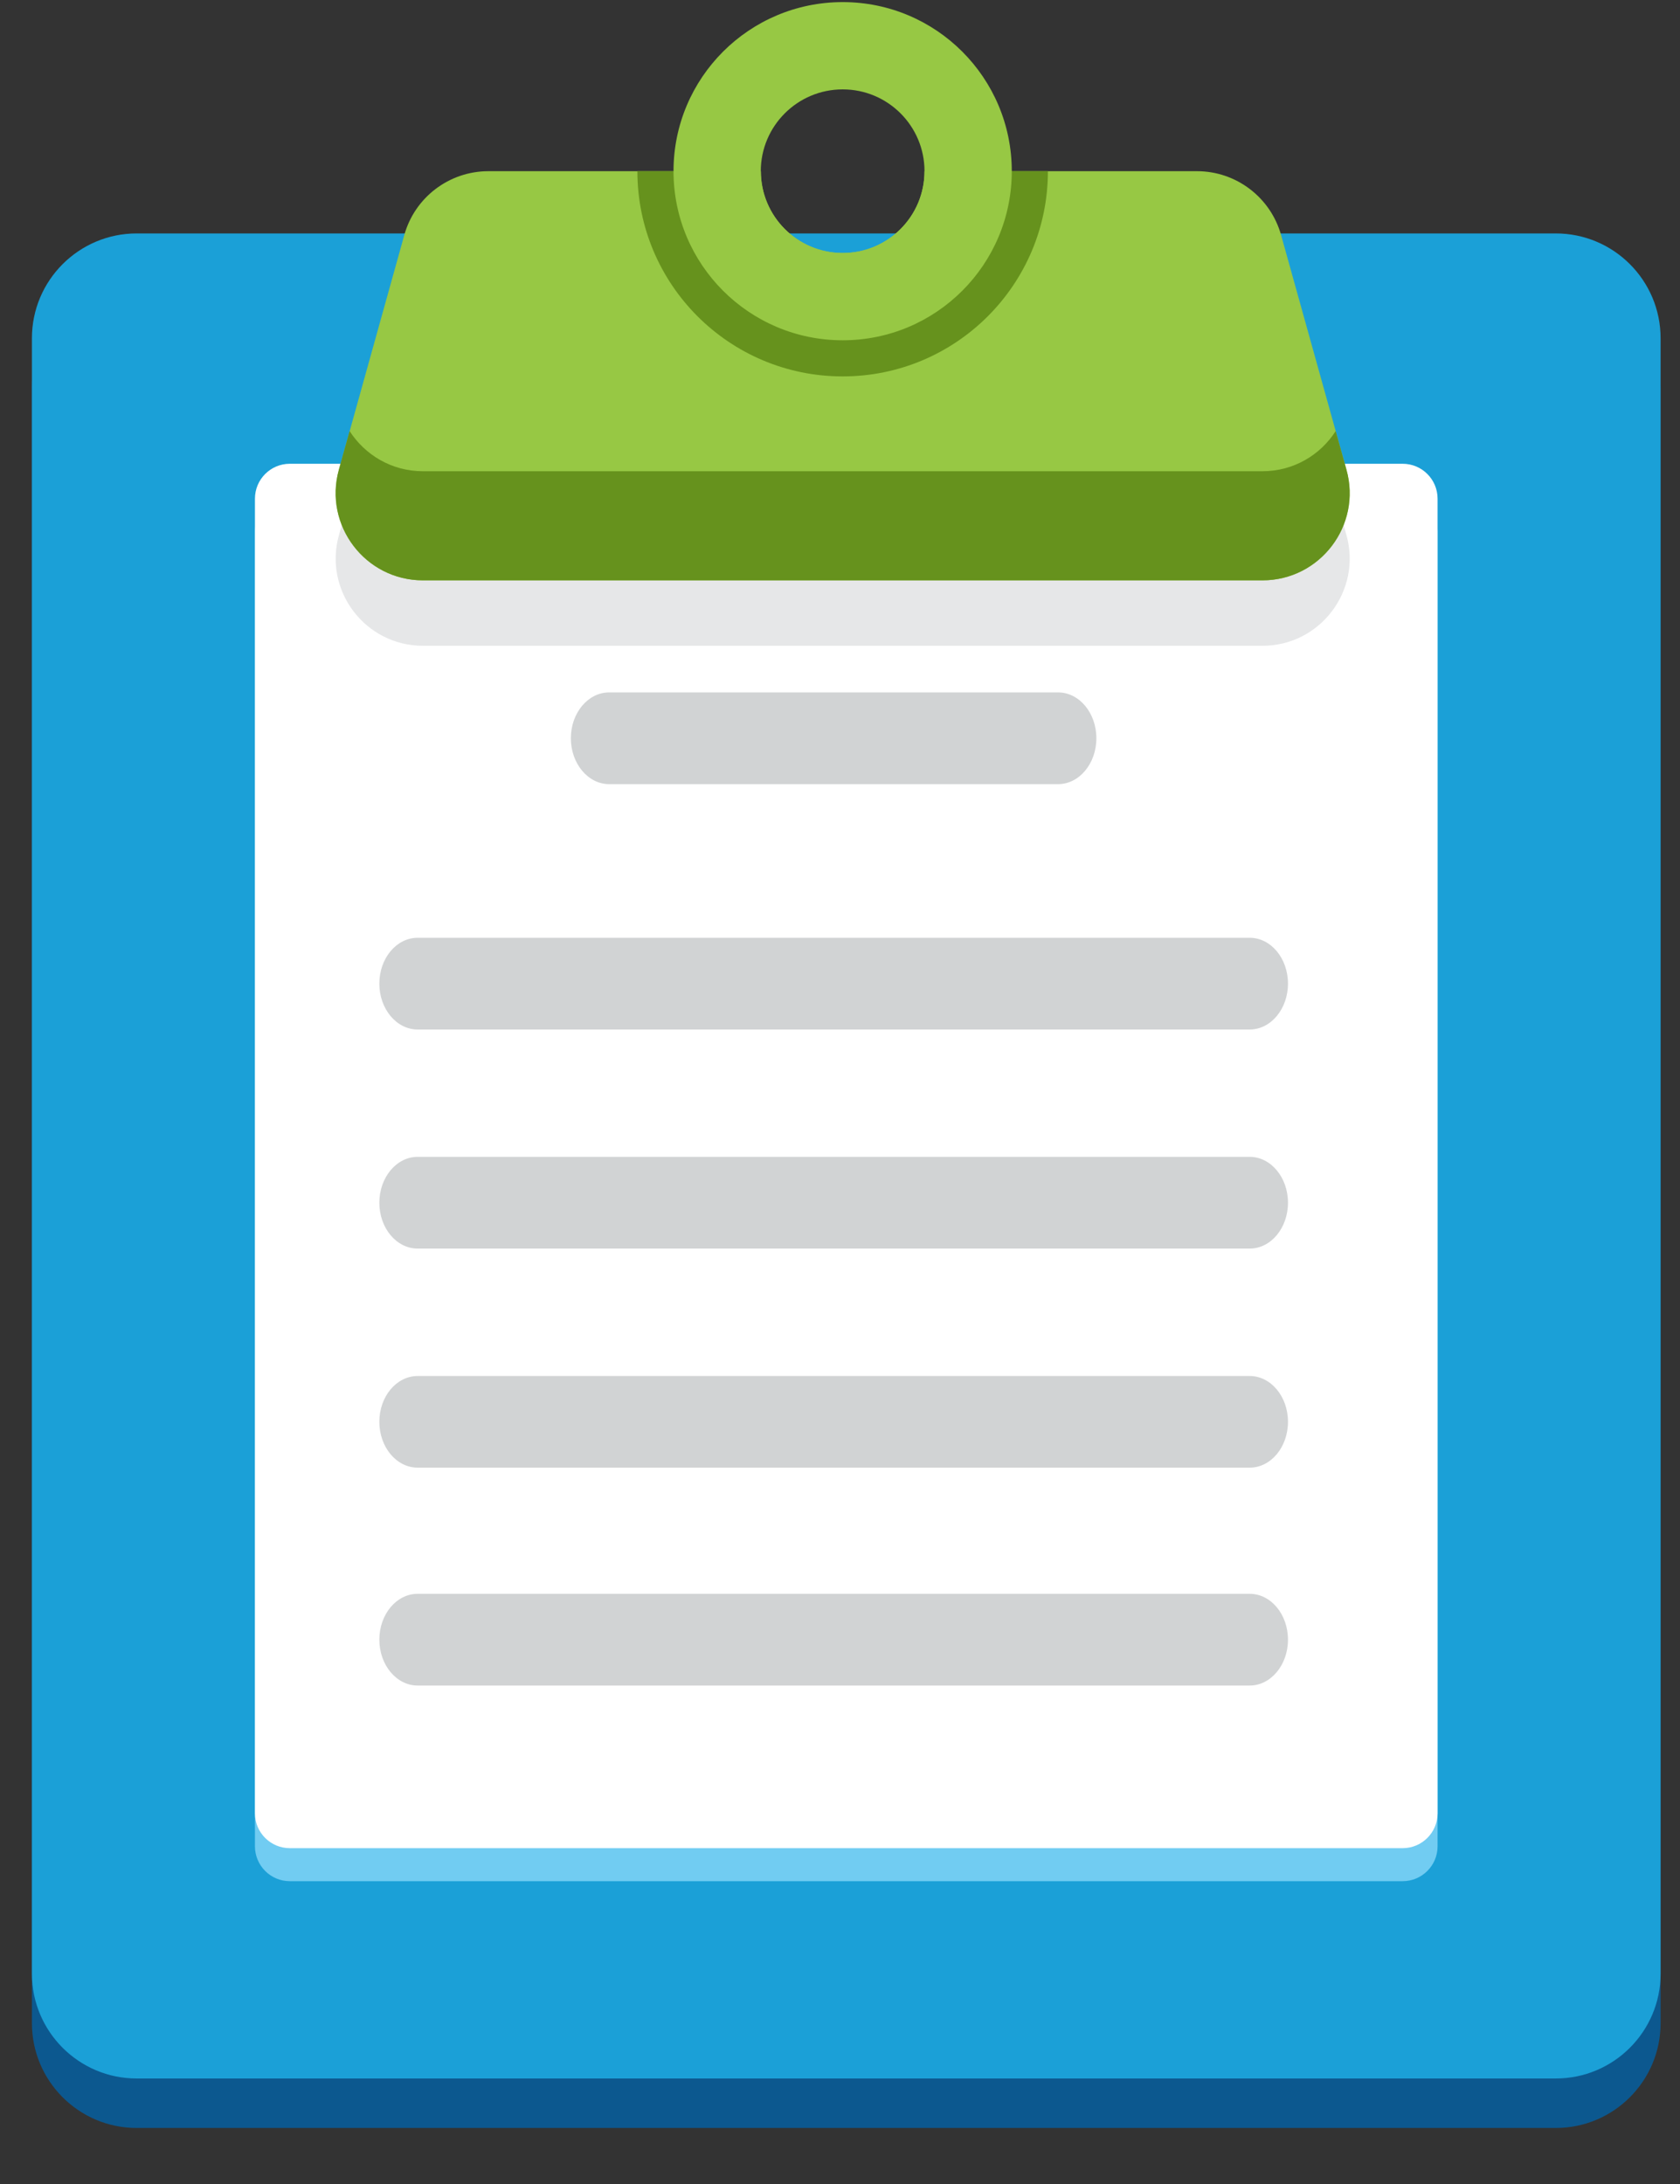 <svg width="20" height="26" viewBox="0 0 20 26" fill="none" xmlns="http://www.w3.org/2000/svg">
<rect x="0" y="0" width="20" height="26" fill="#333333" stroke="none"/>
<path d="M18.521 25.333H1.627C0.939 25.333 0.38 24.774 0.38 24.085V4.616C0.38 3.927 0.939 3.368 1.627 3.368H18.521C19.21 3.368 19.769 3.927 19.769 4.616V24.085C19.769 24.774 19.21 25.333 18.521 25.333Z" fill="#0C588F"/>
<path d="M18.521 24.744H1.627C0.939 24.744 0.38 24.185 0.38 23.496V4.027C0.38 3.338 0.939 2.779 1.627 2.779H18.521C19.21 2.779 19.769 3.338 19.769 4.027V23.496C19.769 24.185 19.21 24.744 18.521 24.744Z" fill="#1BA0D7"/>
<path d="M16.698 22.395H3.45C3.221 22.395 3.035 22.209 3.035 21.979V6.329C3.035 6.1 3.221 5.913 3.45 5.913H16.698C16.928 5.913 17.114 6.1 17.114 6.329V21.979C17.114 22.209 16.928 22.395 16.698 22.395Z" fill="#71CCF2"/>
<path d="M16.698 22.002H3.45C3.221 22.002 3.035 21.816 3.035 21.587V5.937C3.035 5.707 3.221 5.521 3.45 5.521H16.698C16.928 5.521 17.114 5.707 17.114 5.937V21.587C17.114 21.816 16.928 22.002 16.698 22.002Z" fill="white"/>
<path d="M16.029 6.37L15.251 3.577C15.125 3.128 14.716 2.817 14.25 2.817H11.006C11.006 3.355 10.57 3.791 10.032 3.791C9.494 3.791 9.058 3.355 9.058 2.817H5.814C5.348 2.817 4.938 3.128 4.813 3.577L4.035 6.37C3.85 7.032 4.348 7.688 5.036 7.688H15.029C15.716 7.688 16.214 7.032 16.029 6.37Z" fill="#E6E7E8"/>
<path d="M16.029 5.591L15.251 2.798C15.125 2.349 14.716 2.038 14.25 2.038H11.006C11.006 2.576 10.57 3.012 10.032 3.012C9.494 3.012 9.058 2.576 9.058 2.038H5.814C5.348 2.038 4.938 2.349 4.813 2.798L4.035 5.591C3.85 6.253 4.348 6.909 5.036 6.909H15.029C15.716 6.909 16.214 6.253 16.029 5.591Z" fill="#97C844"/>
<path d="M15.901 5.132C15.719 5.415 15.402 5.61 15.028 5.61H5.035C4.662 5.61 4.345 5.415 4.162 5.132L4.034 5.591C3.85 6.253 4.348 6.909 5.035 6.909H15.028C15.716 6.909 16.214 6.253 16.029 5.591L15.901 5.132Z" fill="#66921D"/>
<path d="M10.032 4.481C11.381 4.481 12.475 3.387 12.475 2.038H11.214C11.214 2.691 10.685 3.22 10.032 3.22C9.379 3.22 8.849 2.691 8.849 2.038H7.588C7.588 3.387 8.682 4.481 10.032 4.481Z" fill="#66921D"/>
<path d="M10.032 0.025C8.92 0.025 8.018 0.926 8.018 2.038C8.018 3.15 8.92 4.051 10.032 4.051C11.144 4.051 12.045 3.15 12.045 2.038C12.045 0.926 11.144 0.025 10.032 0.025ZM10.032 3.012C9.494 3.012 9.057 2.576 9.057 2.038C9.057 1.5 9.494 1.064 10.032 1.064C10.57 1.064 11.006 1.5 11.006 2.038C11.006 2.576 10.57 3.012 10.032 3.012Z" fill="#97C844"/>
<path d="M12.596 9.335H7.252C7 9.335 6.796 9.09 6.796 8.789C6.796 8.487 7 8.243 7.252 8.243H12.596C12.848 8.243 13.052 8.487 13.052 8.789C13.052 9.09 12.848 9.335 12.596 9.335Z" fill="#D1D3D4"/>
<path d="M14.877 12.256H4.972C4.72 12.256 4.516 12.011 4.516 11.71C4.516 11.408 4.72 11.164 4.972 11.164H14.877C15.129 11.164 15.333 11.408 15.333 11.71C15.333 12.011 15.129 12.256 14.877 12.256Z" fill="#D1D3D4"/>
<path d="M14.877 14.864H4.972C4.72 14.864 4.516 14.62 4.516 14.318C4.516 14.017 4.72 13.772 4.972 13.772H14.877C15.129 13.772 15.333 14.017 15.333 14.318C15.333 14.62 15.129 14.864 14.877 14.864Z" fill="#D1D3D4"/>
<path d="M14.877 17.472H4.972C4.72 17.472 4.516 17.228 4.516 16.926C4.516 16.625 4.72 16.381 4.972 16.381H14.877C15.129 16.381 15.333 16.625 15.333 16.926C15.333 17.228 15.129 17.472 14.877 17.472Z" fill="#D1D3D4"/>
<path d="M14.877 20.066H4.972C4.72 20.066 4.516 19.821 4.516 19.52C4.516 19.218 4.72 18.974 4.972 18.974H14.877C15.129 18.974 15.333 19.218 15.333 19.52C15.333 19.821 15.129 20.066 14.877 20.066Z" fill="#D1D3D4"/>
</svg>
